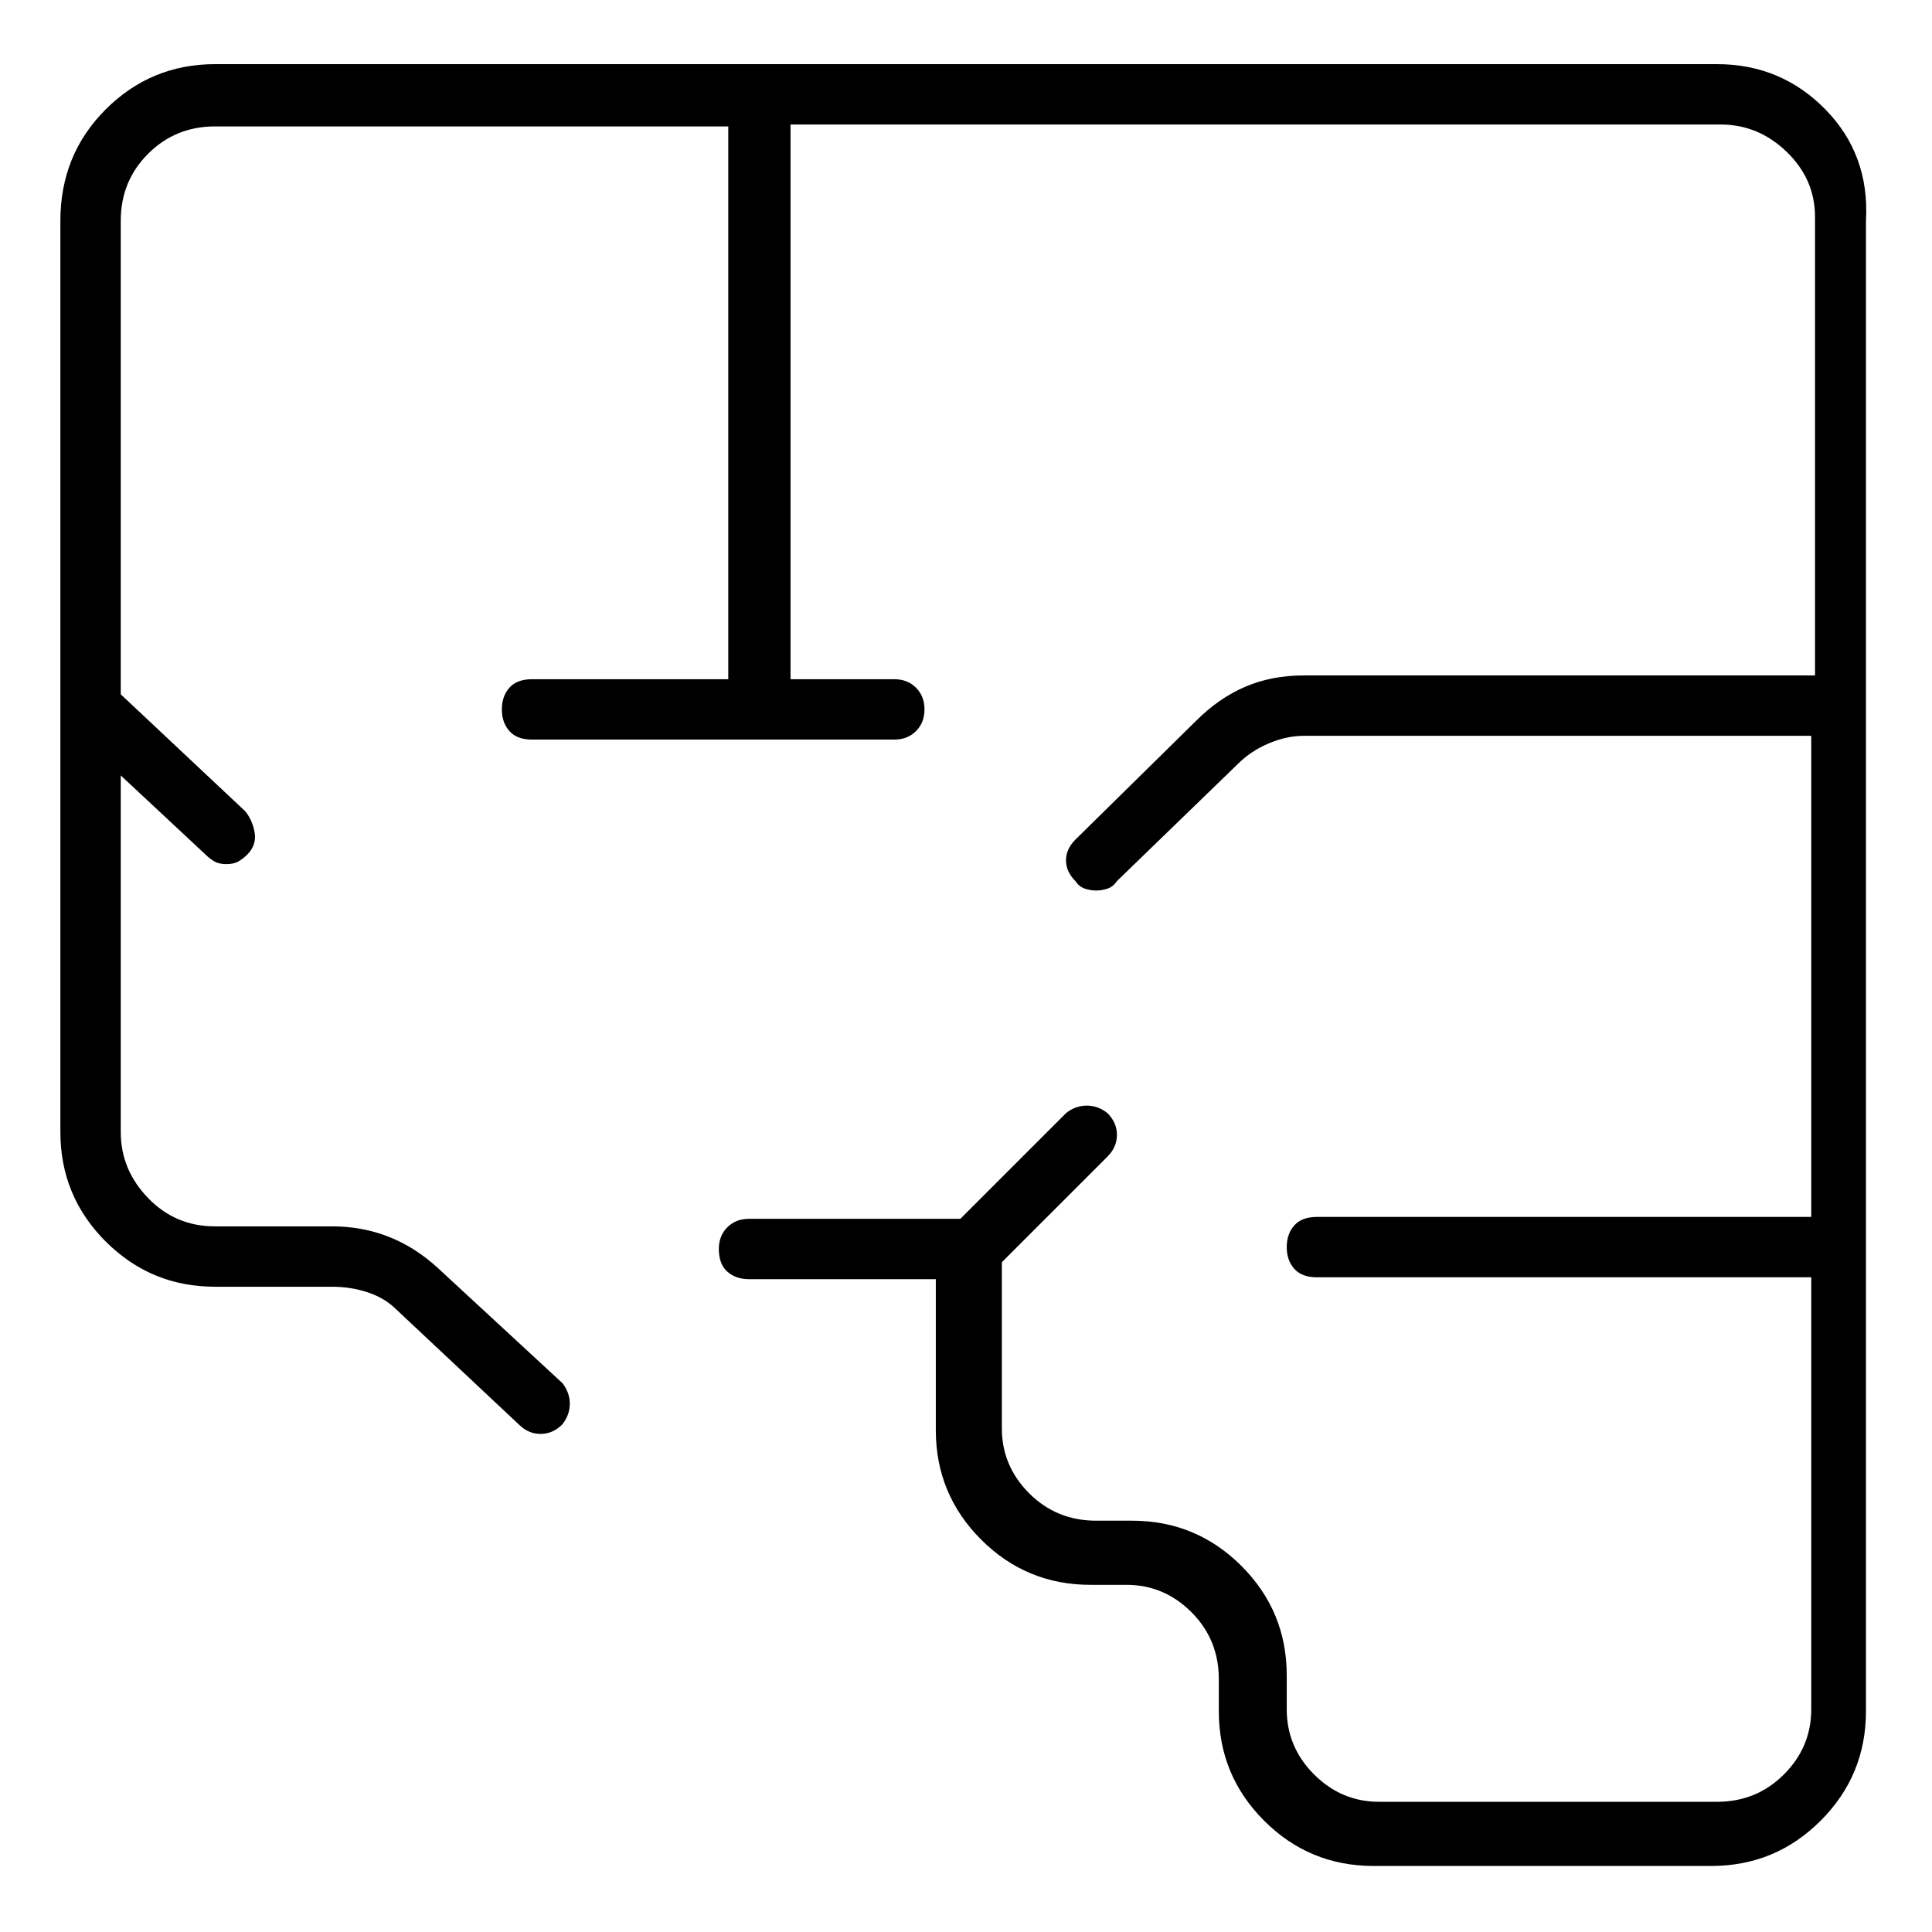<svg viewBox="0 0 1024 1024" xmlns="http://www.w3.org/2000/svg">
  <path transform="scale(1, -1) translate(0, -960)" fill="currentColor" d="M910 926h-796q-34 0 -58 -24t-24 -59v-483q0 -34 24 -58t58 -24h62q10 0 19 -3t15 -9l65 -61q5 -5 11.5 -5t11.5 5q4 5 4 11t-4 11l-66 61q-12 11 -26 16.5t-30 5.5h-62q-21 0 -35.5 15t-14.5 35v189l45 -42q2 -2 4.5 -3.5t6.5 -1.5t6.5 1.5t4.5 3.5q5 5 4 11.5t-5 11.5 l-66 62v251q0 21 14.5 35.5t35.5 14.5h272v-293h-104q-8 0 -12 -4.5t-4 -11.5t4 -11.5t12 -4.5h192q7 0 11.5 4.5t4.5 11.5t-4.5 11.5t-11.5 4.5h-55v294h493q20 0 35 -14.5t15 -34.5v-243h-271q-17 0 -31 -6t-26 -18l-64 -63q-5 -5 -5 -11t5 -11q2 -3 5 -4t6 -1t6 1t5 4 l64 62q7 7 16.5 11t18.5 4h269v-255h-262q-8 0 -12 -4.5t-4 -11.5t4 -11.5t12 -4.5h262v-229q0 -20 -14.5 -34.5t-35.5 -14.5h-179q-20 0 -34.5 14.5t-14.5 34.5v18q0 34 -24 58t-58 24h-19q-21 0 -35.5 14.5t-14.5 34.5v88l56 56q5 5 5 11.5t-5 11.5q-5 4 -11 4t-11 -4 l-56 -56h-112q-7 0 -11.5 -4.5t-4.5 -11.5q0 -8 4.5 -12t11.5 -4h99v-80q0 -34 24 -58t58 -24h19q20 0 34.5 -14.5t14.5 -35.5v-17q0 -34 24 -58t58 -24h179q34 0 58 24t24 58v790q2 35 -21.5 59t-57.5 24v0z" />
</svg>